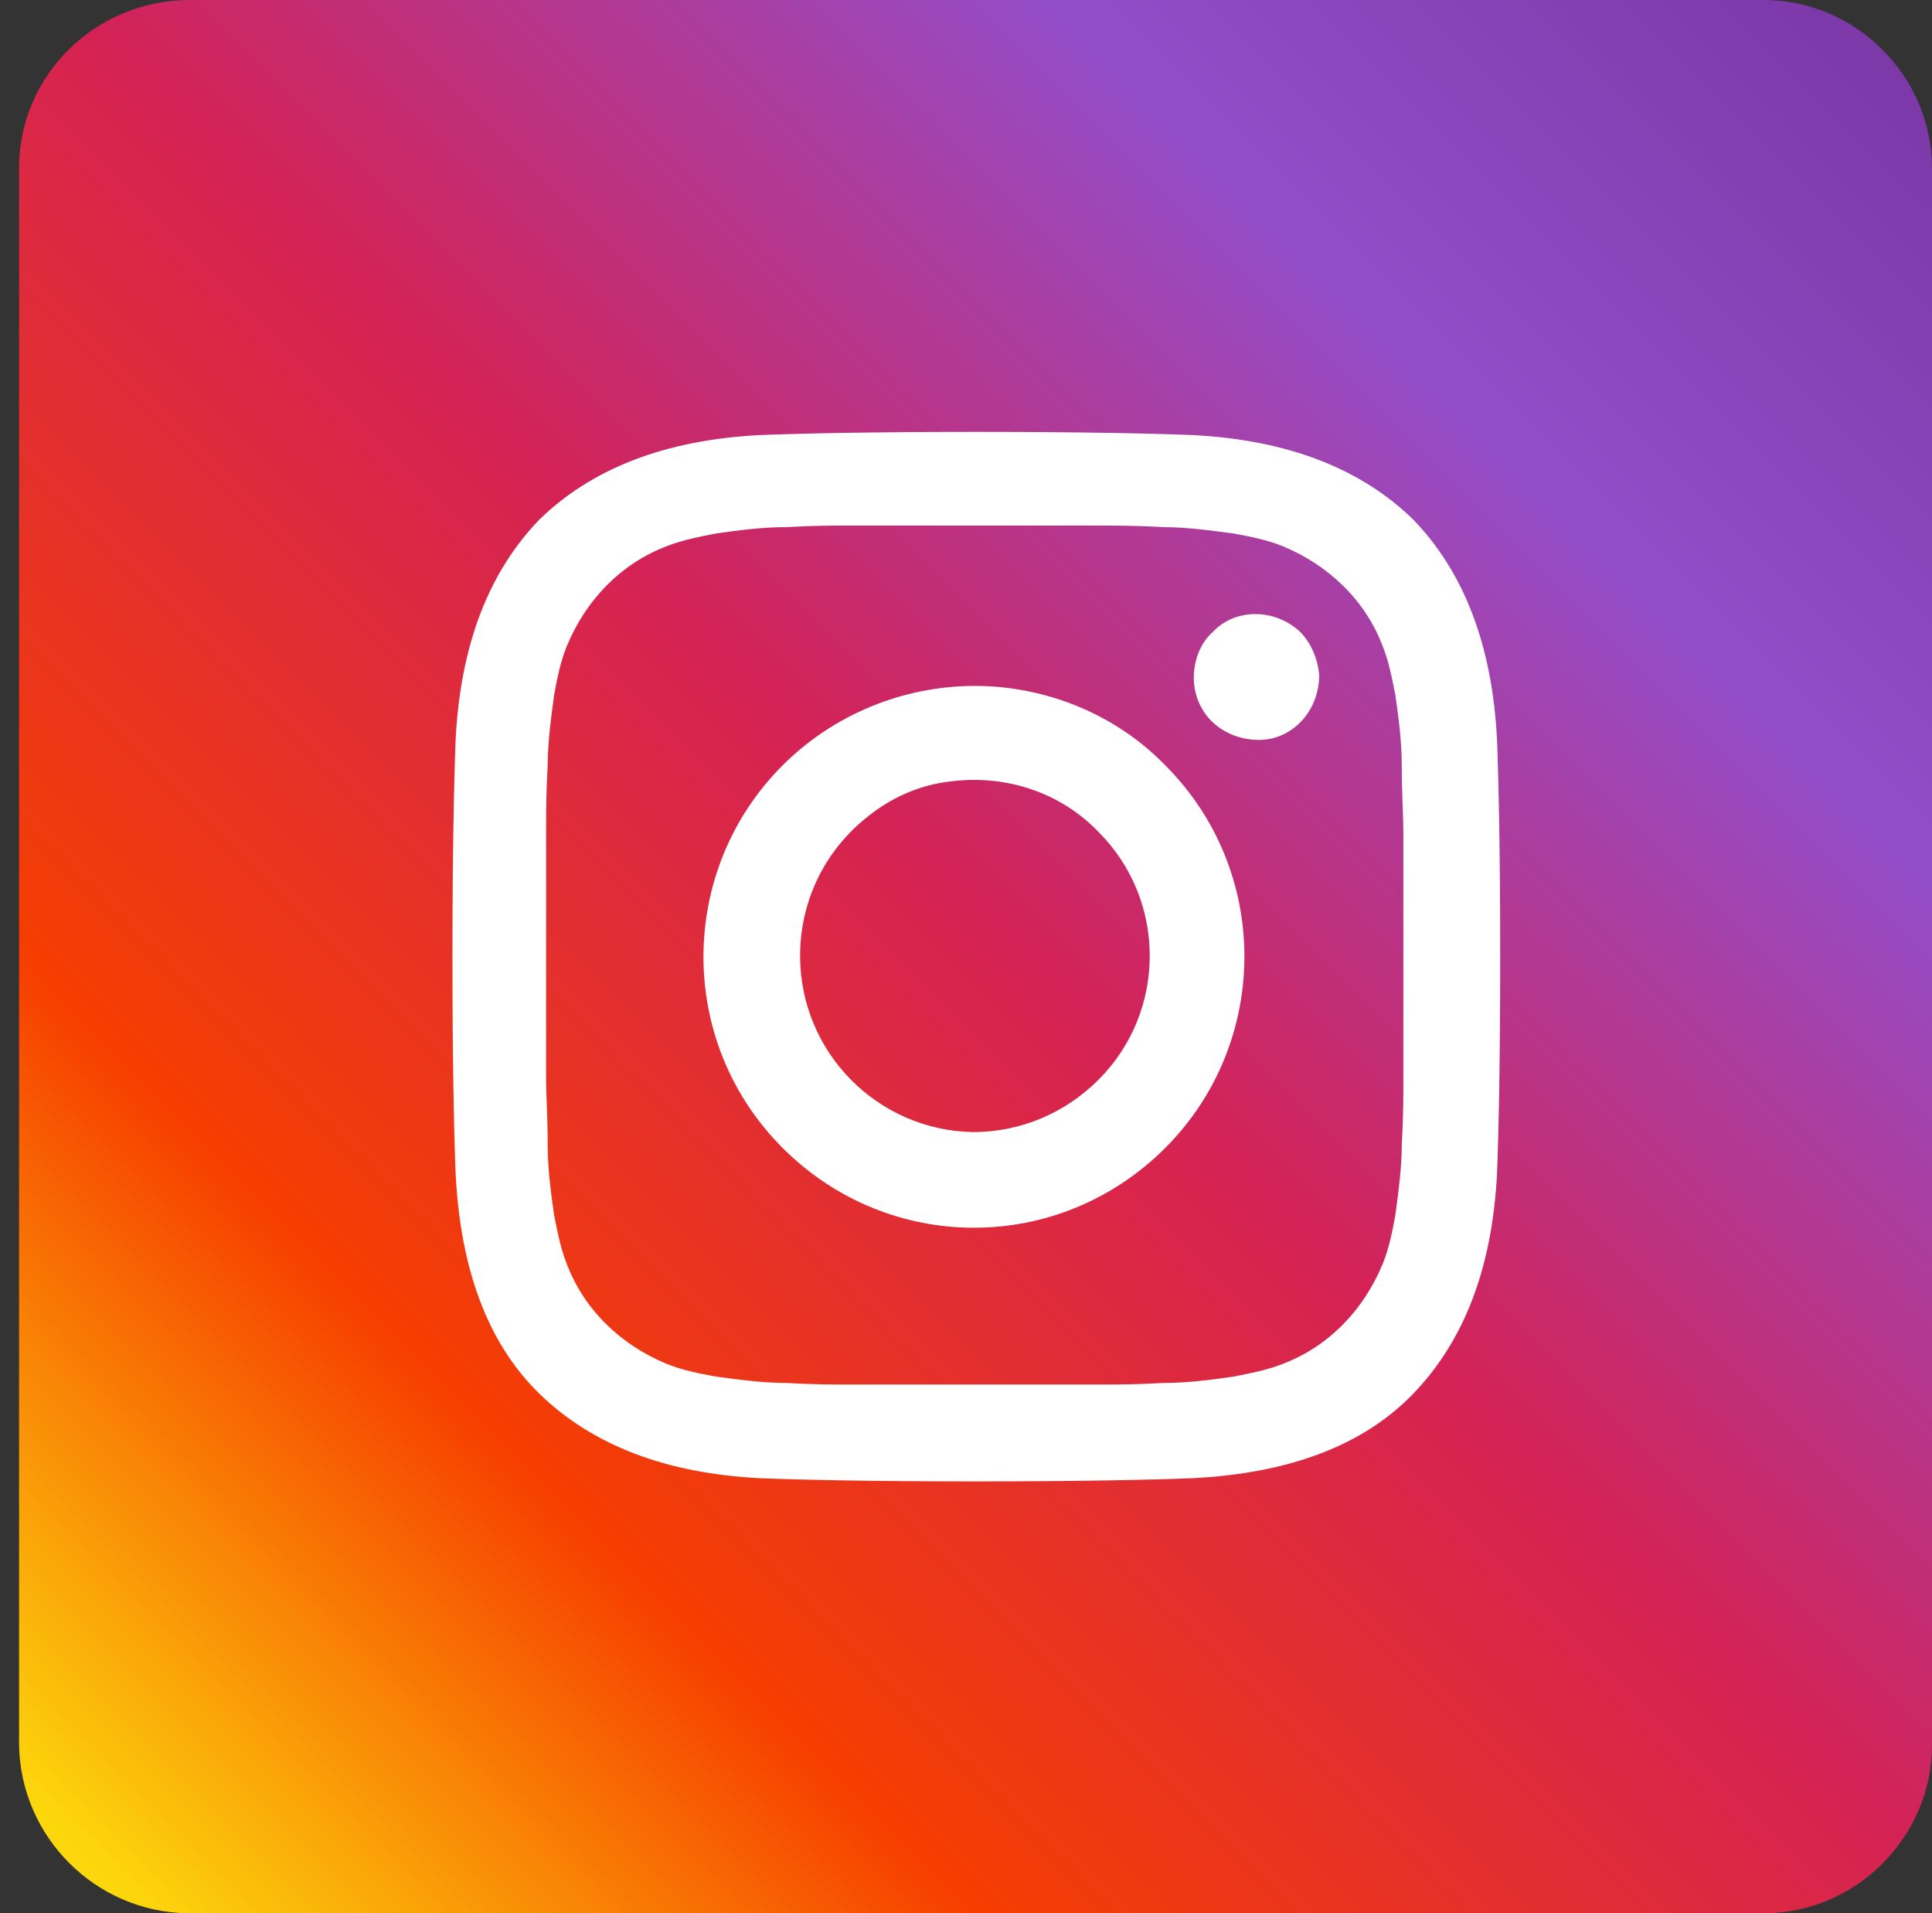 <?xml version="1.0" encoding="utf-8"?>
<!-- Generator: Adobe Illustrator 21.0.0, SVG Export Plug-In . SVG Version: 6.00 Build 0)  -->
<svg version="1.1" id="Слой_1" xmlns="http://www.w3.org/2000/svg" xmlns:xlink="http://www.w3.org/1999/xlink" x="0px" y="0px"
	 viewBox="0 0 121.7 120.5" style="enable-background:new 0 0 121.7 120.5;" xml:space="preserve">
<rect x="0" y="0" width="121.7" height="120.5" fill="#333333" stroke="none"/>
<style type="text/css">
	.st0{clip-path:url(#SVGID_2_);}
	.st1{fill:url(#SVGID_3_);}
	.st2{clip-path:url(#SVGID_5_);}
	.st3{fill:#FFFFFF;}
</style>
<title>Ресурс 15</title>
<g id="Слой_2">
	<g id="Слой_1-2">
		<g>
			<defs>
				<path id="SVGID_1_" d="M11.8,0C5.9,0.1,1.2,4.8,1.2,10.6v99.3c0.1,5.8,4.8,10.5,10.6,10.6h99.3c5.8,0,10.6-4.8,10.6-10.6V10.6
					c0-5.8-4.8-10.6-10.6-10.6L11.8,0z"/>
			</defs>
			<clipPath id="SVGID_2_">
				<use xlink:href="#SVGID_1_"  style="overflow:visible;"/>
			</clipPath>
			<g class="st0">
				
					<linearGradient id="SVGID_3_" gradientUnits="userSpaceOnUse" x1="52" y1="-113.805" x2="53" y2="-113.805" gradientTransform="matrix(111.85 -111.85 111.85 111.85 6918.912 18660.875)">
					<stop  offset="0" style="stop-color:#FCD70C"/>
					<stop  offset="0.23" style="stop-color:#F63E00"/>
					<stop  offset="0.51" style="stop-color:#D42256"/>
					<stop  offset="0.78" style="stop-color:#934DC9"/>
					<stop  offset="1" style="stop-color:#7C38A7"/>
				</linearGradient>
				<path class="st1" d="M-59,60.1L61.3-60.1c0.1-0.1,0.2-0.1,0.3,0L181.7,60.1c0.1,0.1,0.1,0.2,0,0.3L61.5,180.6
					c-0.1,0.1-0.2,0.1-0.3,0L-59,60.4C-59,60.3-59,60.2-59,60.1z"/>
			</g>
		</g>
		<g>
			<defs>
				<rect id="SVGID_4_" x="-270.4" width="911.8" height="120.5"/>
			</defs>
			<clipPath id="SVGID_5_">
				<use xlink:href="#SVGID_4_"  style="overflow:visible;"/>
			</clipPath>
			<g class="st2">
				<path class="st3" d="M94.5,60.3c0,6.6-0.1,11.1-0.2,13.6c-0.3,6-2.1,10.6-5.3,13.9s-7.9,5-13.9,5.3c-2.5,0.1-7.1,0.2-13.6,0.2
					c-6.6,0-11.1-0.1-13.6-0.2c-6-0.3-10.6-2.1-13.9-5.3s-5-7.9-5.3-13.9c-0.1-2.5-0.2-7.1-0.2-13.6s0.1-11.1,0.2-13.7
					c0.3-6,2.1-10.6,5.3-13.9c3.3-3.2,7.9-5,13.9-5.3c2.5-0.1,7.1-0.2,13.6-0.2s11.1,0.1,13.6,0.2c6,0.3,10.6,2.1,13.9,5.3
					c3.2,3.3,5,7.9,5.3,13.9C94.4,49.1,94.5,53.7,94.5,60.3 M64.7,33.1h-3.3h-3.3c-2,0-3.5,0-4.5,0s-2.4,0-4.1,0.1
					c-1.5,0-3,0.2-4.4,0.4c-1,0.2-2.1,0.4-3.1,0.8c-2.9,1.1-5.1,3.4-6.3,6.3c-0.4,1-0.6,2-0.8,3.1c-0.2,1.5-0.4,3-0.4,4.4
					c-0.1,1.7-0.1,3.1-0.1,4.2c0,1,0,2.5,0,4.5c0,2,0,3.1,0,3.3c0,0.2,0,1.3,0,3.3c0,2,0,3.5,0,4.5c0,1,0.1,2.4,0.1,4.1
					c0,1.5,0.2,3,0.4,4.4c0.2,1,0.4,2.1,0.8,3.1c1.1,2.9,3.4,5.1,6.3,6.3c1,0.4,2,0.6,3.1,0.8c1.5,0.2,3,0.4,4.4,0.4
					c1.7,0.1,3.1,0.1,4.1,0.1s2.5,0,4.5,0h3.3h3.3c2,0,3.5,0,4.5,0s2.4,0,4.1-0.1c1.5,0,3-0.2,4.4-0.4c1-0.2,2.1-0.4,3.1-0.8
					c2.9-1.1,5.1-3.4,6.3-6.3c0.4-1,0.6-2,0.8-3.1c0.2-1.5,0.4-3,0.4-4.4c0.1-1.7,0.1-3.1,0.1-4.1s0-2.6,0-4.5c0-2,0-3.1,0-3.3
					s0-1.3,0-3.3s0-3.5,0-4.5s-0.1-2.4-0.1-4.2c0-1.5-0.2-3-0.4-4.4c-0.2-1-0.4-2.1-0.8-3.1c-1.1-2.9-3.4-5.1-6.3-6.3
					c-1-0.4-2-0.6-3.1-0.8c-1.5-0.2-3-0.4-4.4-0.4c-1.7-0.1-3.1-0.1-4.1-0.1S66.7,33.1,64.7,33.1 M73.4,48.2
					c6.7,6.7,6.6,17.5,0,24.1C66.7,79,56,79,49.3,72.3c-6.7-6.7-6.6-17.5,0-24.1c3.2-3.2,7.6-5,12.1-5C65.9,43.2,70.3,45,73.4,48.2
					 M69.2,68c4.3-4.3,4.3-11.3,0-15.6c0,0,0,0,0,0c-2.4-2.5-5.8-3.6-9.2-3.2c-2,0.2-3.8,1-5.3,2.2c-2.7,2.1-4.3,5.3-4.3,8.8
					c0,6.1,4.9,11,10.9,11.1C64.3,71.3,67.1,70.1,69.2,68 M81.9,39.8c0.7,0.7,1.1,1.7,1.2,2.7c0,1.1-0.4,2.2-1.2,3
					c-0.7,0.7-1.6,1.1-2.6,1.1c-1.1,0-2.2-0.4-3-1.2c-0.7-0.7-1.1-1.7-1.1-2.7c0-1.1,0.4-2.2,1.2-2.9C77.8,38.3,80.3,38.3,81.9,39.8
					"/>
			</g>
		</g>
	</g>
</g>
</svg>
